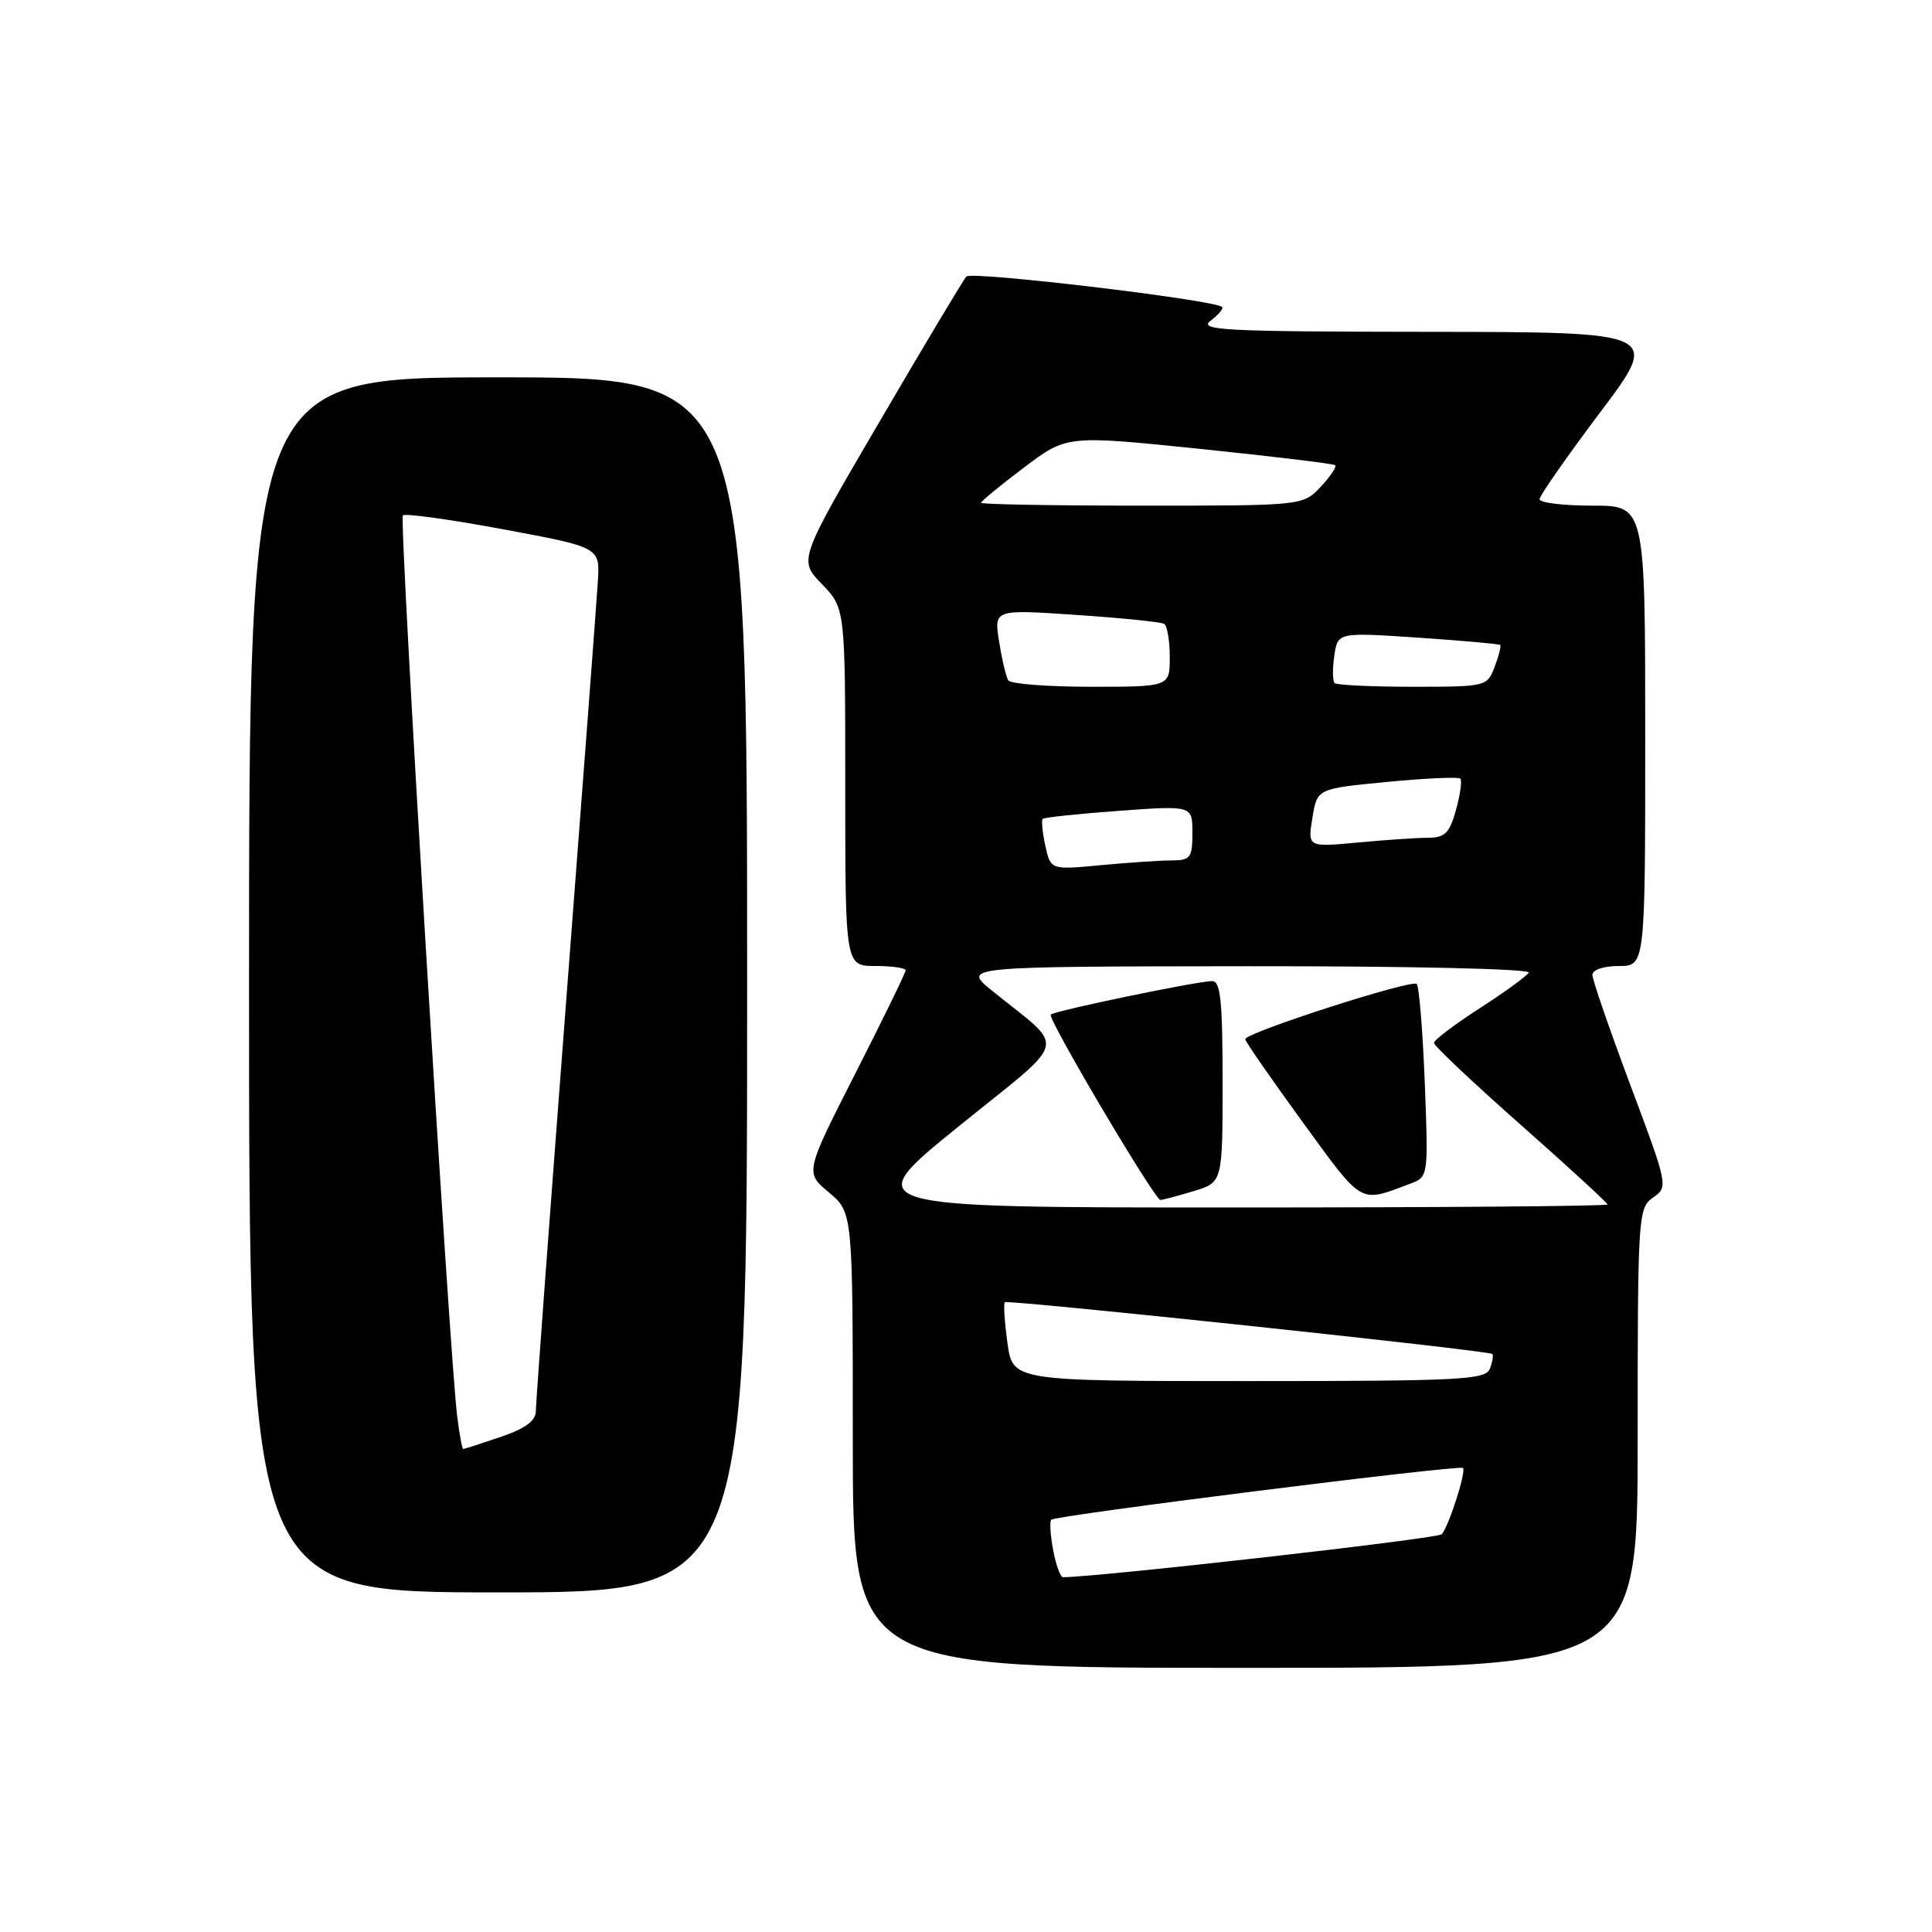 <?xml version="1.0" encoding="UTF-8" standalone="no"?>
<!DOCTYPE svg PUBLIC "-//W3C//DTD SVG 1.1//EN" "http://www.w3.org/Graphics/SVG/1.1/DTD/svg11.dtd" >
<svg xmlns="http://www.w3.org/2000/svg" xmlns:xlink="http://www.w3.org/1999/xlink" version="1.1" viewBox="0 0 256 256">
 <g >
 <path fill="currentColor"
d=" M 217.00 190.56 C 217.00 161.04 217.06 160.07 219.04 158.68 C 221.06 157.27 221.03 157.11 216.04 143.80 C 213.27 136.40 211.00 129.82 211.00 129.18 C 211.00 128.50 212.48 128.00 214.50 128.00 C 218.00 128.00 218.00 128.00 218.00 97.50 C 218.00 67.00 218.00 67.00 211.00 67.00 C 207.15 67.00 204.00 66.62 204.00 66.15 C 204.00 65.69 207.61 60.51 212.02 54.65 C 220.04 44.00 220.04 44.00 189.27 43.97 C 162.10 43.94 158.73 43.77 160.43 42.48 C 161.49 41.68 162.16 40.86 161.93 40.67 C 160.77 39.71 128.72 35.90 128.05 36.64 C 127.63 37.11 122.45 45.76 116.55 55.86 C 105.81 74.21 105.81 74.21 108.91 77.40 C 112.00 80.60 112.00 80.60 112.00 104.30 C 112.00 128.00 112.00 128.00 116.00 128.00 C 118.20 128.00 120.00 128.26 120.00 128.57 C 120.00 128.89 117.00 135.04 113.33 142.25 C 106.67 155.36 106.67 155.36 109.83 158.00 C 113.00 160.65 113.00 160.65 113.00 190.82 C 113.00 221.00 113.00 221.00 165.00 221.00 C 217.00 221.00 217.00 221.00 217.00 190.56 Z  M 99.00 130.50 C 99.00 50.00 99.00 50.00 66.00 50.00 C 33.00 50.00 33.00 50.00 33.00 130.50 C 33.00 211.00 33.00 211.00 66.00 211.00 C 99.00 211.00 99.00 211.00 99.00 130.50 Z  M 139.55 205.40 C 139.18 203.42 139.06 201.60 139.30 201.37 C 139.88 200.79 193.40 194.07 193.85 194.51 C 194.31 194.98 191.97 202.27 191.03 203.30 C 190.50 203.88 146.04 208.92 140.86 208.99 C 140.51 209.00 139.92 207.38 139.55 205.40 Z  M 133.49 177.94 C 133.11 175.15 132.95 172.73 133.15 172.55 C 133.55 172.18 197.27 178.94 197.74 179.41 C 197.91 179.57 197.76 180.45 197.42 181.36 C 196.85 182.83 193.60 183.00 165.49 183.00 C 134.19 183.00 134.19 183.00 133.49 177.94 Z  M 126.98 149.29 C 141.91 137.20 141.38 139.33 131.46 131.28 C 127.50 128.07 127.50 128.07 165.31 128.03 C 186.84 128.01 202.88 128.38 202.57 128.88 C 202.27 129.36 199.33 131.50 196.02 133.63 C 192.72 135.76 190.01 137.81 190.01 138.19 C 190.00 138.57 195.18 143.45 201.50 149.04 C 207.82 154.63 213.00 159.38 213.00 159.60 C 213.00 159.82 190.67 160.00 163.38 160.00 C 113.76 160.00 113.76 160.00 126.98 149.29 Z  M 158.13 157.84 C 162.00 156.68 162.00 156.68 162.00 143.34 C 162.00 132.62 161.73 130.00 160.61 130.00 C 158.68 130.00 139.73 133.93 139.23 134.44 C 138.75 134.92 153.01 159.00 153.76 159.00 C 154.04 159.00 156.01 158.48 158.13 157.84 Z  M 186.88 156.84 C 189.26 155.95 189.27 155.90 188.79 143.46 C 188.52 136.59 188.04 130.71 187.72 130.38 C 187.06 129.73 165.00 136.84 165.00 137.70 C 165.00 138.00 168.42 142.93 172.59 148.66 C 180.70 159.78 180.04 159.40 186.88 156.84 Z  M 138.51 112.06 C 138.13 110.30 137.97 108.70 138.16 108.51 C 138.35 108.31 142.90 107.83 148.26 107.44 C 158.00 106.73 158.00 106.73 158.00 110.36 C 158.00 113.66 157.74 114.00 155.25 114.01 C 153.74 114.01 149.51 114.30 145.86 114.64 C 139.22 115.27 139.22 115.27 138.51 112.06 Z  M 173.90 108.38 C 174.52 104.50 174.52 104.50 183.79 103.61 C 188.88 103.12 193.25 102.92 193.50 103.17 C 193.75 103.41 193.49 105.27 192.93 107.31 C 192.07 110.40 191.47 111.00 189.20 111.01 C 187.72 111.01 183.52 111.30 179.89 111.64 C 173.27 112.26 173.27 112.26 173.90 108.38 Z  M 133.60 90.15 C 133.31 89.69 132.76 87.38 132.39 85.03 C 131.70 80.74 131.70 80.74 142.60 81.48 C 148.60 81.88 153.84 82.42 154.25 82.66 C 154.66 82.91 155.00 84.89 155.00 87.06 C 155.00 91.00 155.00 91.00 144.56 91.00 C 138.82 91.00 133.88 90.62 133.60 90.15 Z  M 176.84 90.51 C 176.57 90.23 176.55 88.61 176.80 86.90 C 177.26 83.78 177.26 83.78 187.88 84.49 C 193.72 84.89 198.63 85.32 198.78 85.46 C 198.93 85.61 198.60 86.91 198.05 88.36 C 197.06 90.97 196.92 91.00 187.19 91.00 C 181.77 91.00 177.11 90.78 176.84 90.51 Z  M 130.00 66.62 C 130.00 66.41 132.55 64.31 135.68 61.95 C 141.36 57.67 141.36 57.67 158.93 59.47 C 168.59 60.47 176.69 61.44 176.92 61.64 C 177.15 61.84 176.29 63.13 175.00 64.50 C 172.65 67.00 172.65 67.00 151.33 67.00 C 139.60 67.00 130.00 66.83 130.00 66.62 Z  M 60.59 187.75 C 59.53 179.41 52.86 68.81 53.38 68.29 C 53.67 68.00 59.67 68.83 66.70 70.14 C 79.50 72.52 79.50 72.52 79.22 77.01 C 79.07 79.48 77.16 104.81 74.97 133.31 C 72.79 161.81 71.00 185.95 71.00 186.97 C 71.00 188.27 69.63 189.28 66.32 190.41 C 63.75 191.28 61.53 192.00 61.38 192.00 C 61.24 192.00 60.88 190.09 60.59 187.75 Z "/>
</g>
</svg>